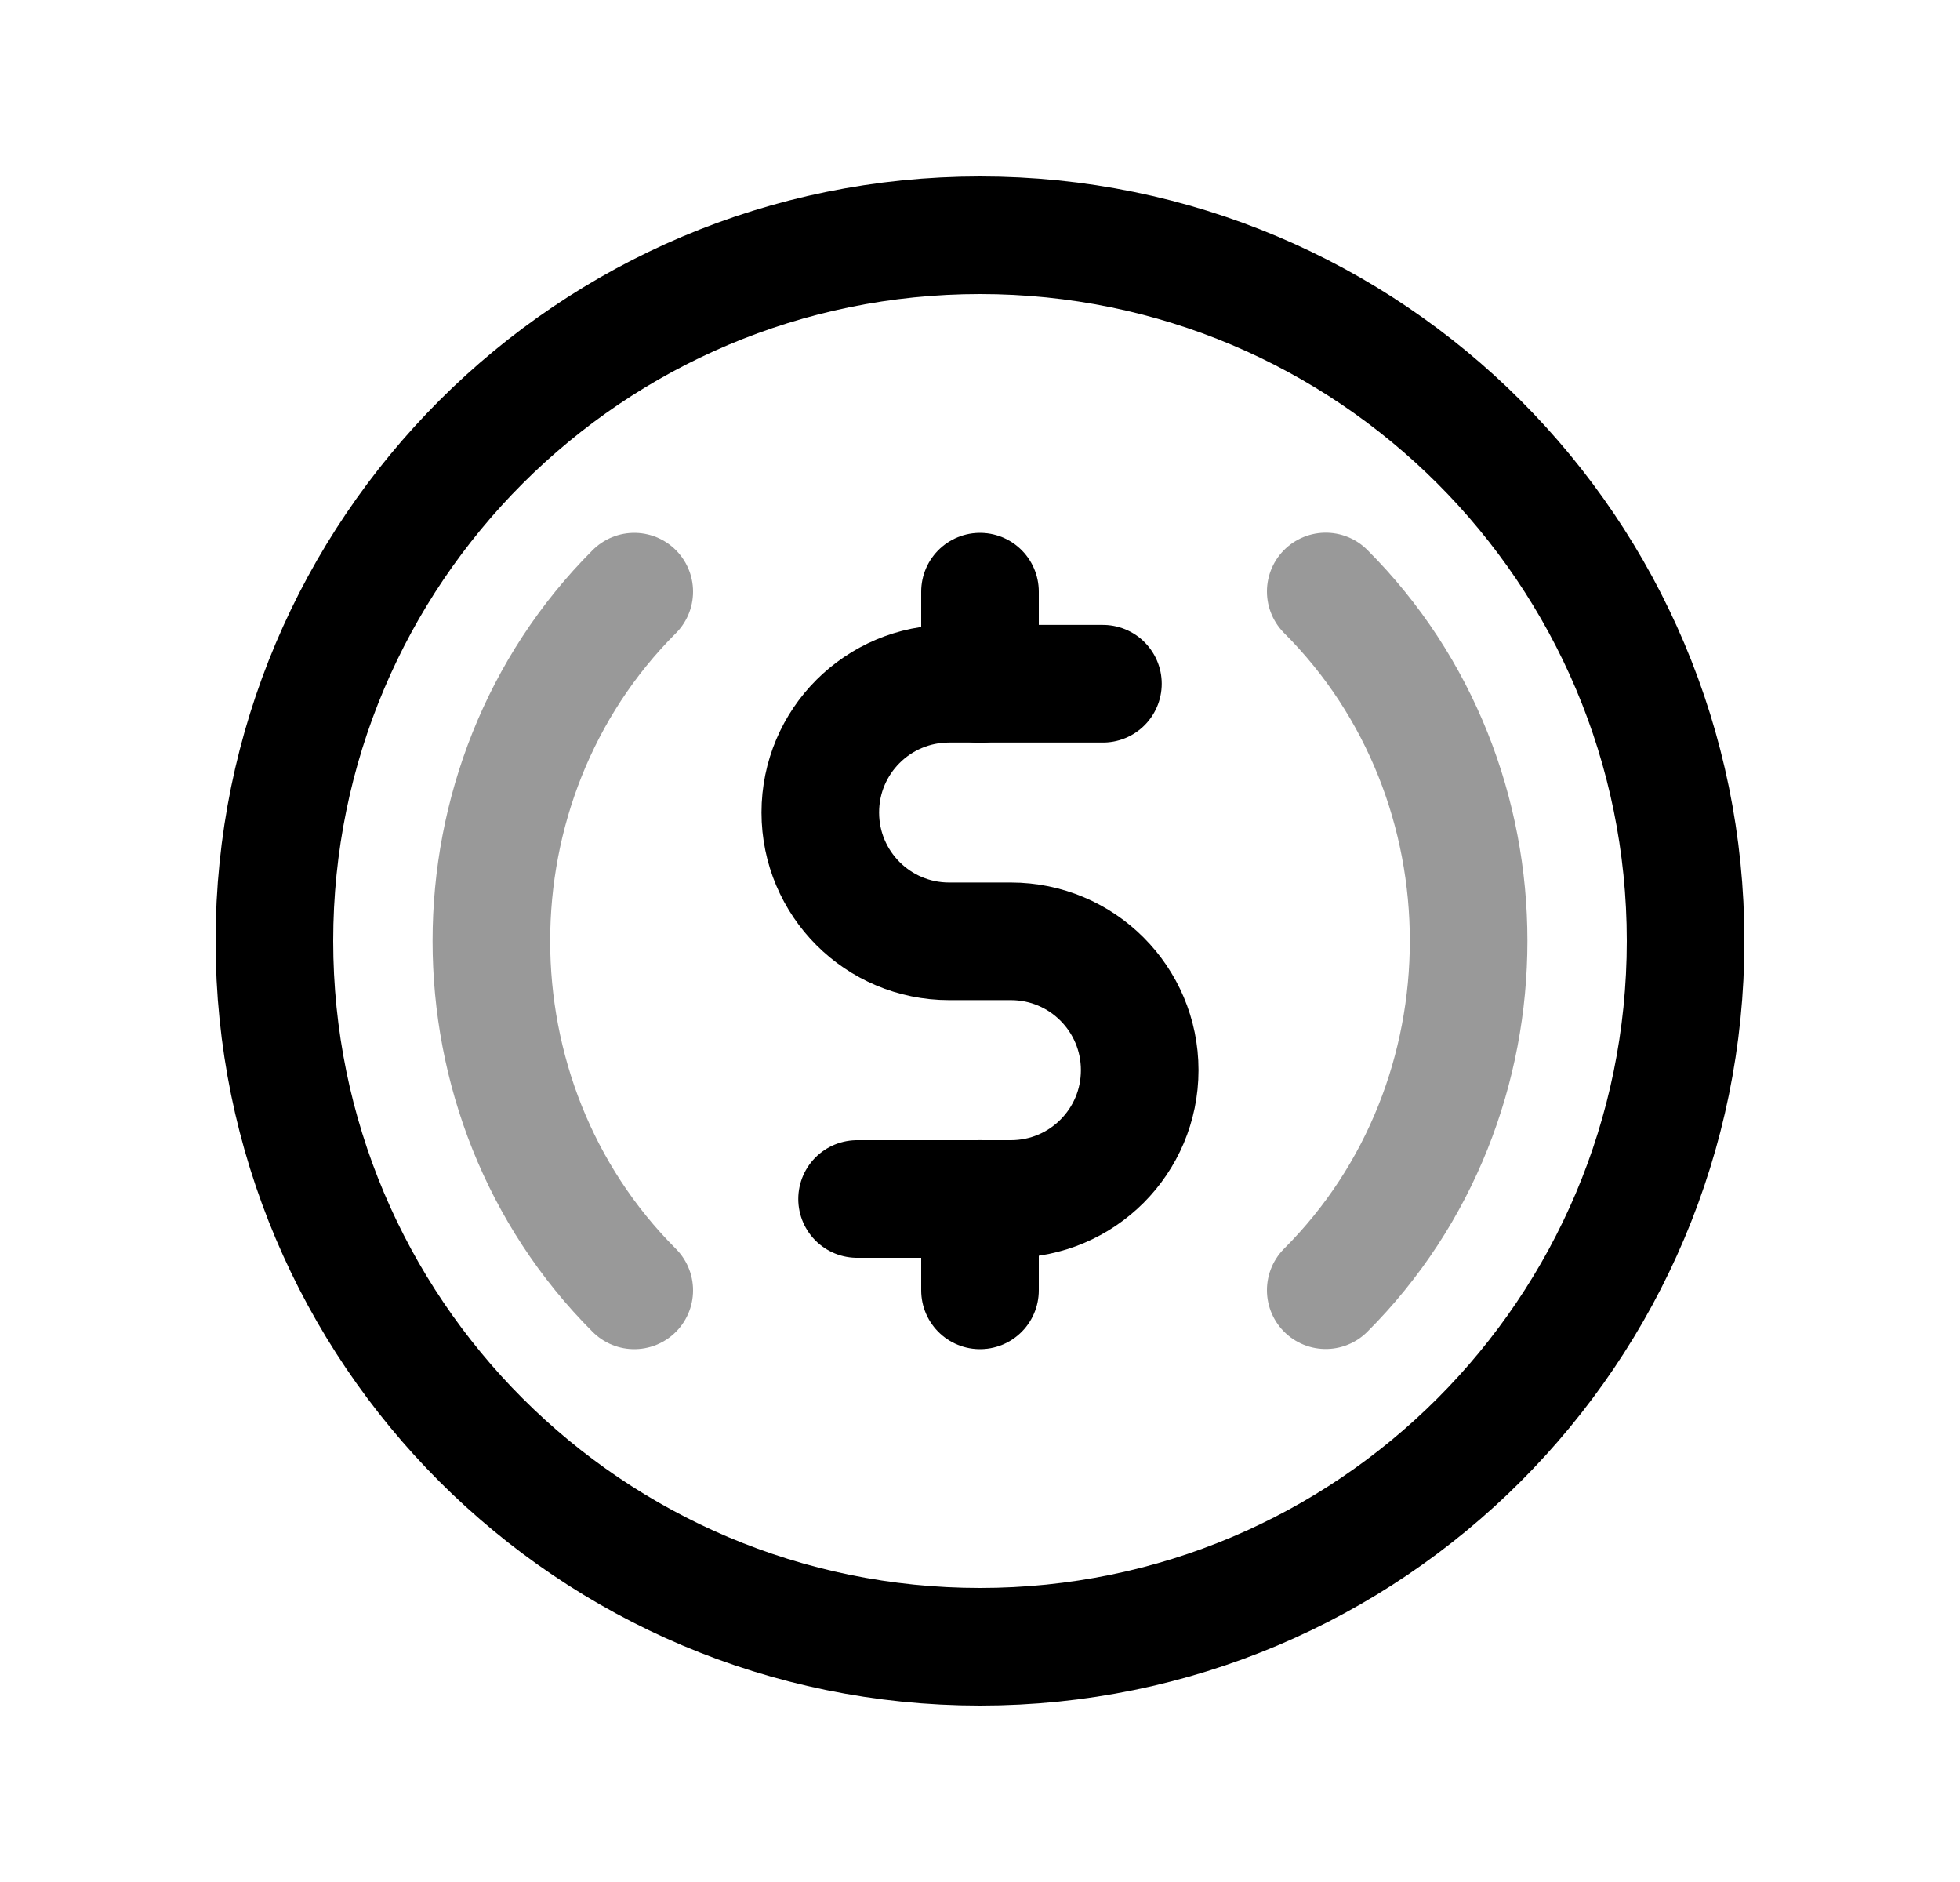 <svg width="25" height="24" viewBox="0 0 25 24" fill="none" xmlns="http://www.w3.org/2000/svg">
<path d="M21.5 11.999C21.5 16.971 17.471 21 12.501 21C7.53 21 3.5 16.971 3.5 11.999C3.5 7.029 7.53 3 12.501 3C17.471 3 21.5 7.029 21.5 11.999Z" stroke="black" stroke-width="1.5" stroke-linecap="round" stroke-linejoin="round"/>
<path opacity="0.4" d="M8.09 7.545C5.66 9.975 5.66 14.025 8.09 16.455" stroke="black" stroke-width="1.5" stroke-linecap="round" stroke-linejoin="round"/>
<path opacity="0.4" d="M16.91 16.453C19.34 14.023 19.34 9.973 16.91 7.543" stroke="black" stroke-width="1.5" stroke-linecap="round" stroke-linejoin="round"/>
<path d="M14.068 8.719H12.106C11.198 8.719 10.463 9.454 10.463 10.361C10.463 11.269 11.198 12.004 12.106 12.004H12.894C13.802 12.004 14.537 12.74 14.537 13.647C14.537 14.555 13.802 15.29 12.894 15.29H10.932" stroke="black" stroke-width="1.5" stroke-linecap="round" stroke-linejoin="round"/>
<path d="M12.5 15.289V16.455M12.5 7.545V8.723" stroke="black" stroke-width="1.5" stroke-linecap="round" stroke-linejoin="round"/>
</svg>